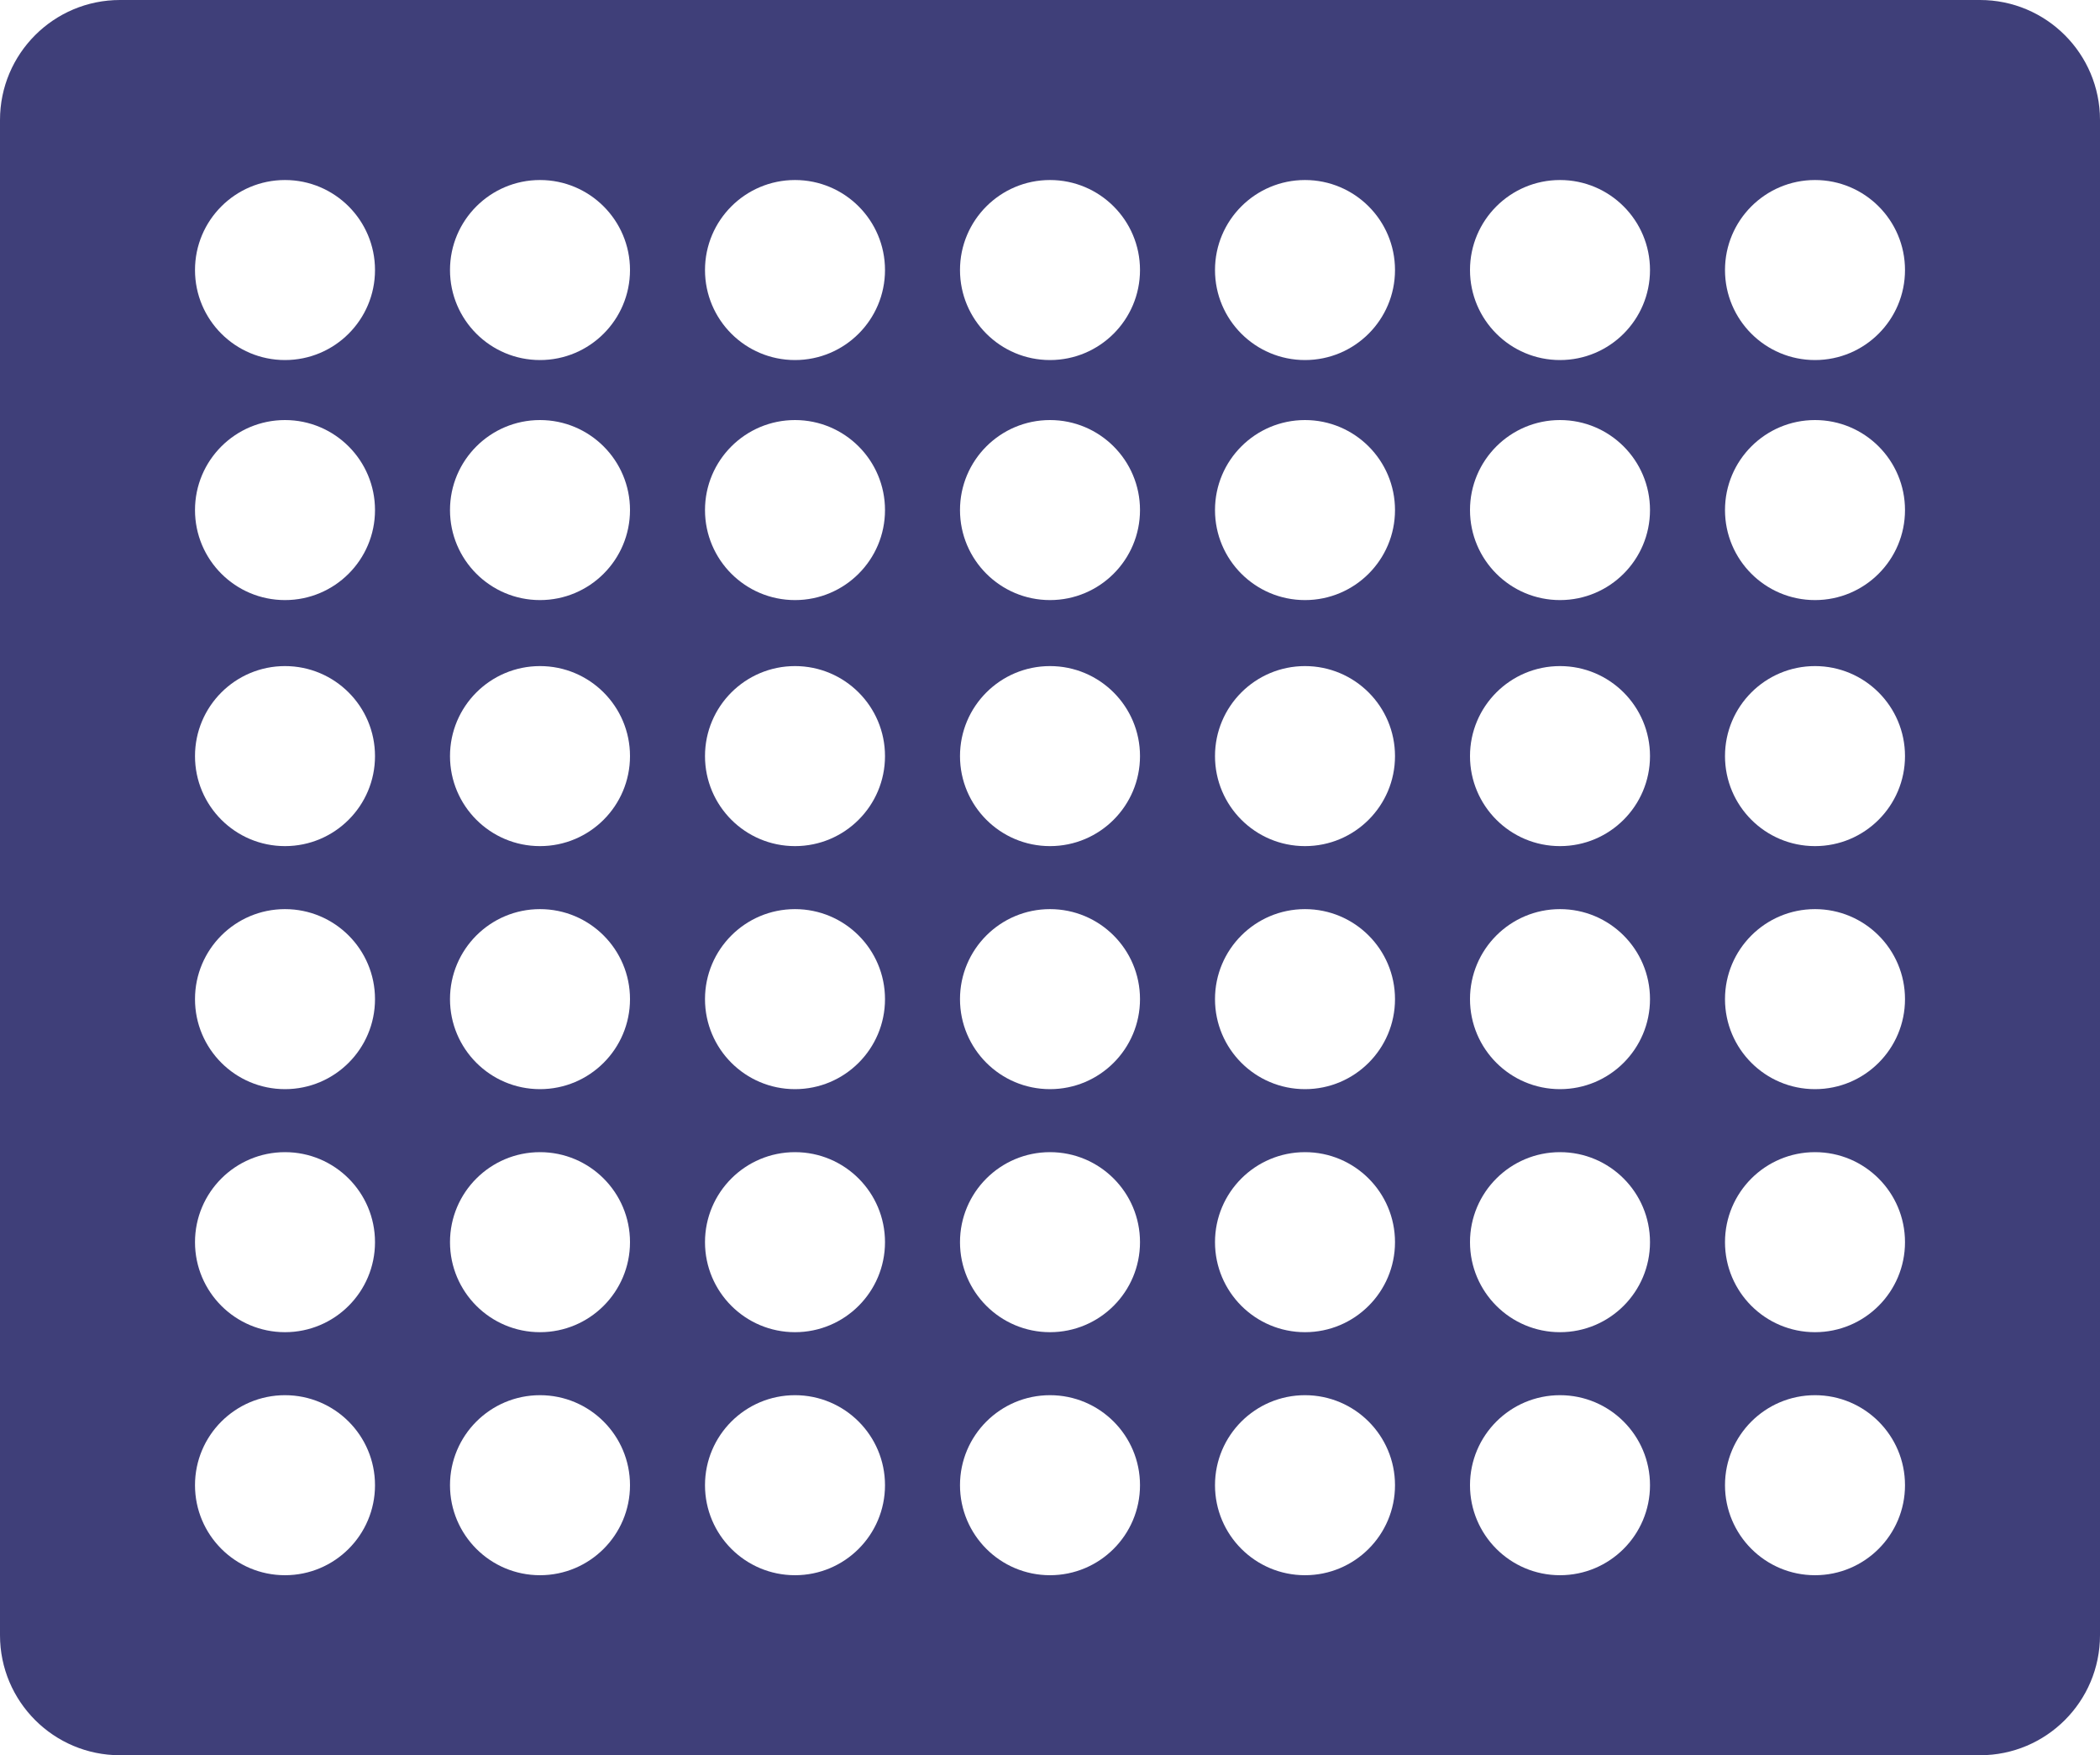 <svg width="700" height="585" viewBox="0 0 700 585" fill="none" xmlns="http://www.w3.org/2000/svg">
<path fill-rule="evenodd" clip-rule="evenodd" d="M0 40C0 17.909 17.909 0 40 0H660C682.091 0 700 17.909 700 40V545C700 567.091 682.091 585 660 585H40C17.909 585 0 567.091 0 545V40ZM125 90C125 106.569 111.569 120 95 120C78.431 120 65 106.569 65 90C65 73.431 78.431 60 95 60C111.569 60 125 73.431 125 90ZM295 90C295 106.569 281.569 120 265 120C248.431 120 235 106.569 235 90C235 73.431 248.431 60 265 60C281.569 60 295 73.431 295 90ZM350 120C366.569 120 380 106.569 380 90C380 73.431 366.569 60 350 60C333.431 60 320 73.431 320 90C320 106.569 333.431 120 350 120ZM465 90C465 106.569 451.569 120 435 120C418.431 120 405 106.569 405 90C405 73.431 418.431 60 435 60C451.569 60 465 73.431 465 90ZM520 120C536.569 120 550 106.569 550 90C550 73.431 536.569 60 520 60C503.431 60 490 73.431 490 90C490 106.569 503.431 120 520 120ZM635 90C635 106.569 621.569 120 605 120C588.431 120 575 106.569 575 90C575 73.431 588.431 60 605 60C621.569 60 635 73.431 635 90ZM180 120C196.569 120 210 106.569 210 90C210 73.431 196.569 60 180 60C163.431 60 150 73.431 150 90C150 106.569 163.431 120 180 120ZM125 495C125 511.569 111.569 525 95 525C78.431 525 65 511.569 65 495C65 478.431 78.431 465 95 465C111.569 465 125 478.431 125 495ZM265 525C281.569 525 295 511.569 295 495C295 478.431 281.569 465 265 465C248.431 465 235 478.431 235 495C235 511.569 248.431 525 265 525ZM380 495C380 511.569 366.569 525 350 525C333.431 525 320 511.569 320 495C320 478.431 333.431 465 350 465C366.569 465 380 478.431 380 495ZM435 525C451.569 525 465 511.569 465 495C465 478.431 451.569 465 435 465C418.431 465 405 478.431 405 495C405 511.569 418.431 525 435 525ZM550 495C550 511.569 536.569 525 520 525C503.431 525 490 511.569 490 495C490 478.431 503.431 465 520 465C536.569 465 550 478.431 550 495ZM605 525C621.569 525 635 511.569 635 495C635 478.431 621.569 465 605 465C588.431 465 575 478.431 575 495C575 511.569 588.431 525 605 525ZM210 495C210 511.569 196.569 525 180 525C163.431 525 150 511.569 150 495C150 478.431 163.431 465 180 465C196.569 465 210 478.431 210 495ZM95 444C111.569 444 125 430.569 125 414C125 397.431 111.569 384 95 384C78.431 384 65 397.431 65 414C65 430.569 78.431 444 95 444ZM295 414C295 430.569 281.569 444 265 444C248.431 444 235 430.569 235 414C235 397.431 248.431 384 265 384C281.569 384 295 397.431 295 414ZM350 444C366.569 444 380 430.569 380 414C380 397.431 366.569 384 350 384C333.431 384 320 397.431 320 414C320 430.569 333.431 444 350 444ZM465 414C465 430.569 451.569 444 435 444C418.431 444 405 430.569 405 414C405 397.431 418.431 384 435 384C451.569 384 465 397.431 465 414ZM520 444C536.569 444 550 430.569 550 414C550 397.431 536.569 384 520 384C503.431 384 490 397.431 490 414C490 430.569 503.431 444 520 444ZM635 414C635 430.569 621.569 444 605 444C588.431 444 575 430.569 575 414C575 397.431 588.431 384 605 384C621.569 384 635 397.431 635 414ZM180 444C196.569 444 210 430.569 210 414C210 397.431 196.569 384 180 384C163.431 384 150 397.431 150 414C150 430.569 163.431 444 180 444ZM125 333C125 349.569 111.569 363 95 363C78.431 363 65 349.569 65 333C65 316.431 78.431 303 95 303C111.569 303 125 316.431 125 333ZM265 363C281.569 363 295 349.569 295 333C295 316.431 281.569 303 265 303C248.431 303 235 316.431 235 333C235 349.569 248.431 363 265 363ZM380 333C380 349.569 366.569 363 350 363C333.431 363 320 349.569 320 333C320 316.431 333.431 303 350 303C366.569 303 380 316.431 380 333ZM435 363C451.569 363 465 349.569 465 333C465 316.431 451.569 303 435 303C418.431 303 405 316.431 405 333C405 349.569 418.431 363 435 363ZM550 333C550 349.569 536.569 363 520 363C503.431 363 490 349.569 490 333C490 316.431 503.431 303 520 303C536.569 303 550 316.431 550 333ZM605 363C621.569 363 635 349.569 635 333C635 316.431 621.569 303 605 303C588.431 303 575 316.431 575 333C575 349.569 588.431 363 605 363ZM210 333C210 349.569 196.569 363 180 363C163.431 363 150 349.569 150 333C150 316.431 163.431 303 180 303C196.569 303 210 316.431 210 333ZM95 282C111.569 282 125 268.569 125 252C125 235.431 111.569 222 95 222C78.431 222 65 235.431 65 252C65 268.569 78.431 282 95 282ZM295 252C295 268.569 281.569 282 265 282C248.431 282 235 268.569 235 252C235 235.431 248.431 222 265 222C281.569 222 295 235.431 295 252ZM350 282C366.569 282 380 268.569 380 252C380 235.431 366.569 222 350 222C333.431 222 320 235.431 320 252C320 268.569 333.431 282 350 282ZM465 252C465 268.569 451.569 282 435 282C418.431 282 405 268.569 405 252C405 235.431 418.431 222 435 222C451.569 222 465 235.431 465 252ZM520 282C536.569 282 550 268.569 550 252C550 235.431 536.569 222 520 222C503.431 222 490 235.431 490 252C490 268.569 503.431 282 520 282ZM635 252C635 268.569 621.569 282 605 282C588.431 282 575 268.569 575 252C575 235.431 588.431 222 605 222C621.569 222 635 235.431 635 252ZM180 282C196.569 282 210 268.569 210 252C210 235.431 196.569 222 180 222C163.431 222 150 235.431 150 252C150 268.569 163.431 282 180 282ZM125 170C125 186.569 111.569 200 95 200C78.431 200 65 186.569 65 170C65 153.431 78.431 140 95 140C111.569 140 125 153.431 125 170ZM265 200C281.569 200 295 186.569 295 170C295 153.431 281.569 140 265 140C248.431 140 235 153.431 235 170C235 186.569 248.431 200 265 200ZM380 170C380 186.569 366.569 200 350 200C333.431 200 320 186.569 320 170C320 153.431 333.431 140 350 140C366.569 140 380 153.431 380 170ZM435 200C451.569 200 465 186.569 465 170C465 153.431 451.569 140 435 140C418.431 140 405 153.431 405 170C405 186.569 418.431 200 435 200ZM550 170C550 186.569 536.569 200 520 200C503.431 200 490 186.569 490 170C490 153.431 503.431 140 520 140C536.569 140 550 153.431 550 170ZM605 200C621.569 200 635 186.569 635 170C635 153.431 621.569 140 605 140C588.431 140 575 153.431 575 170C575 186.569 588.431 200 605 200ZM210 170C210 186.569 196.569 200 180 200C163.431 200 150 186.569 150 170C150 153.431 163.431 140 180 140C196.569 140 210 153.431 210 170Z" fill="#3F3F79"/>
</svg>

